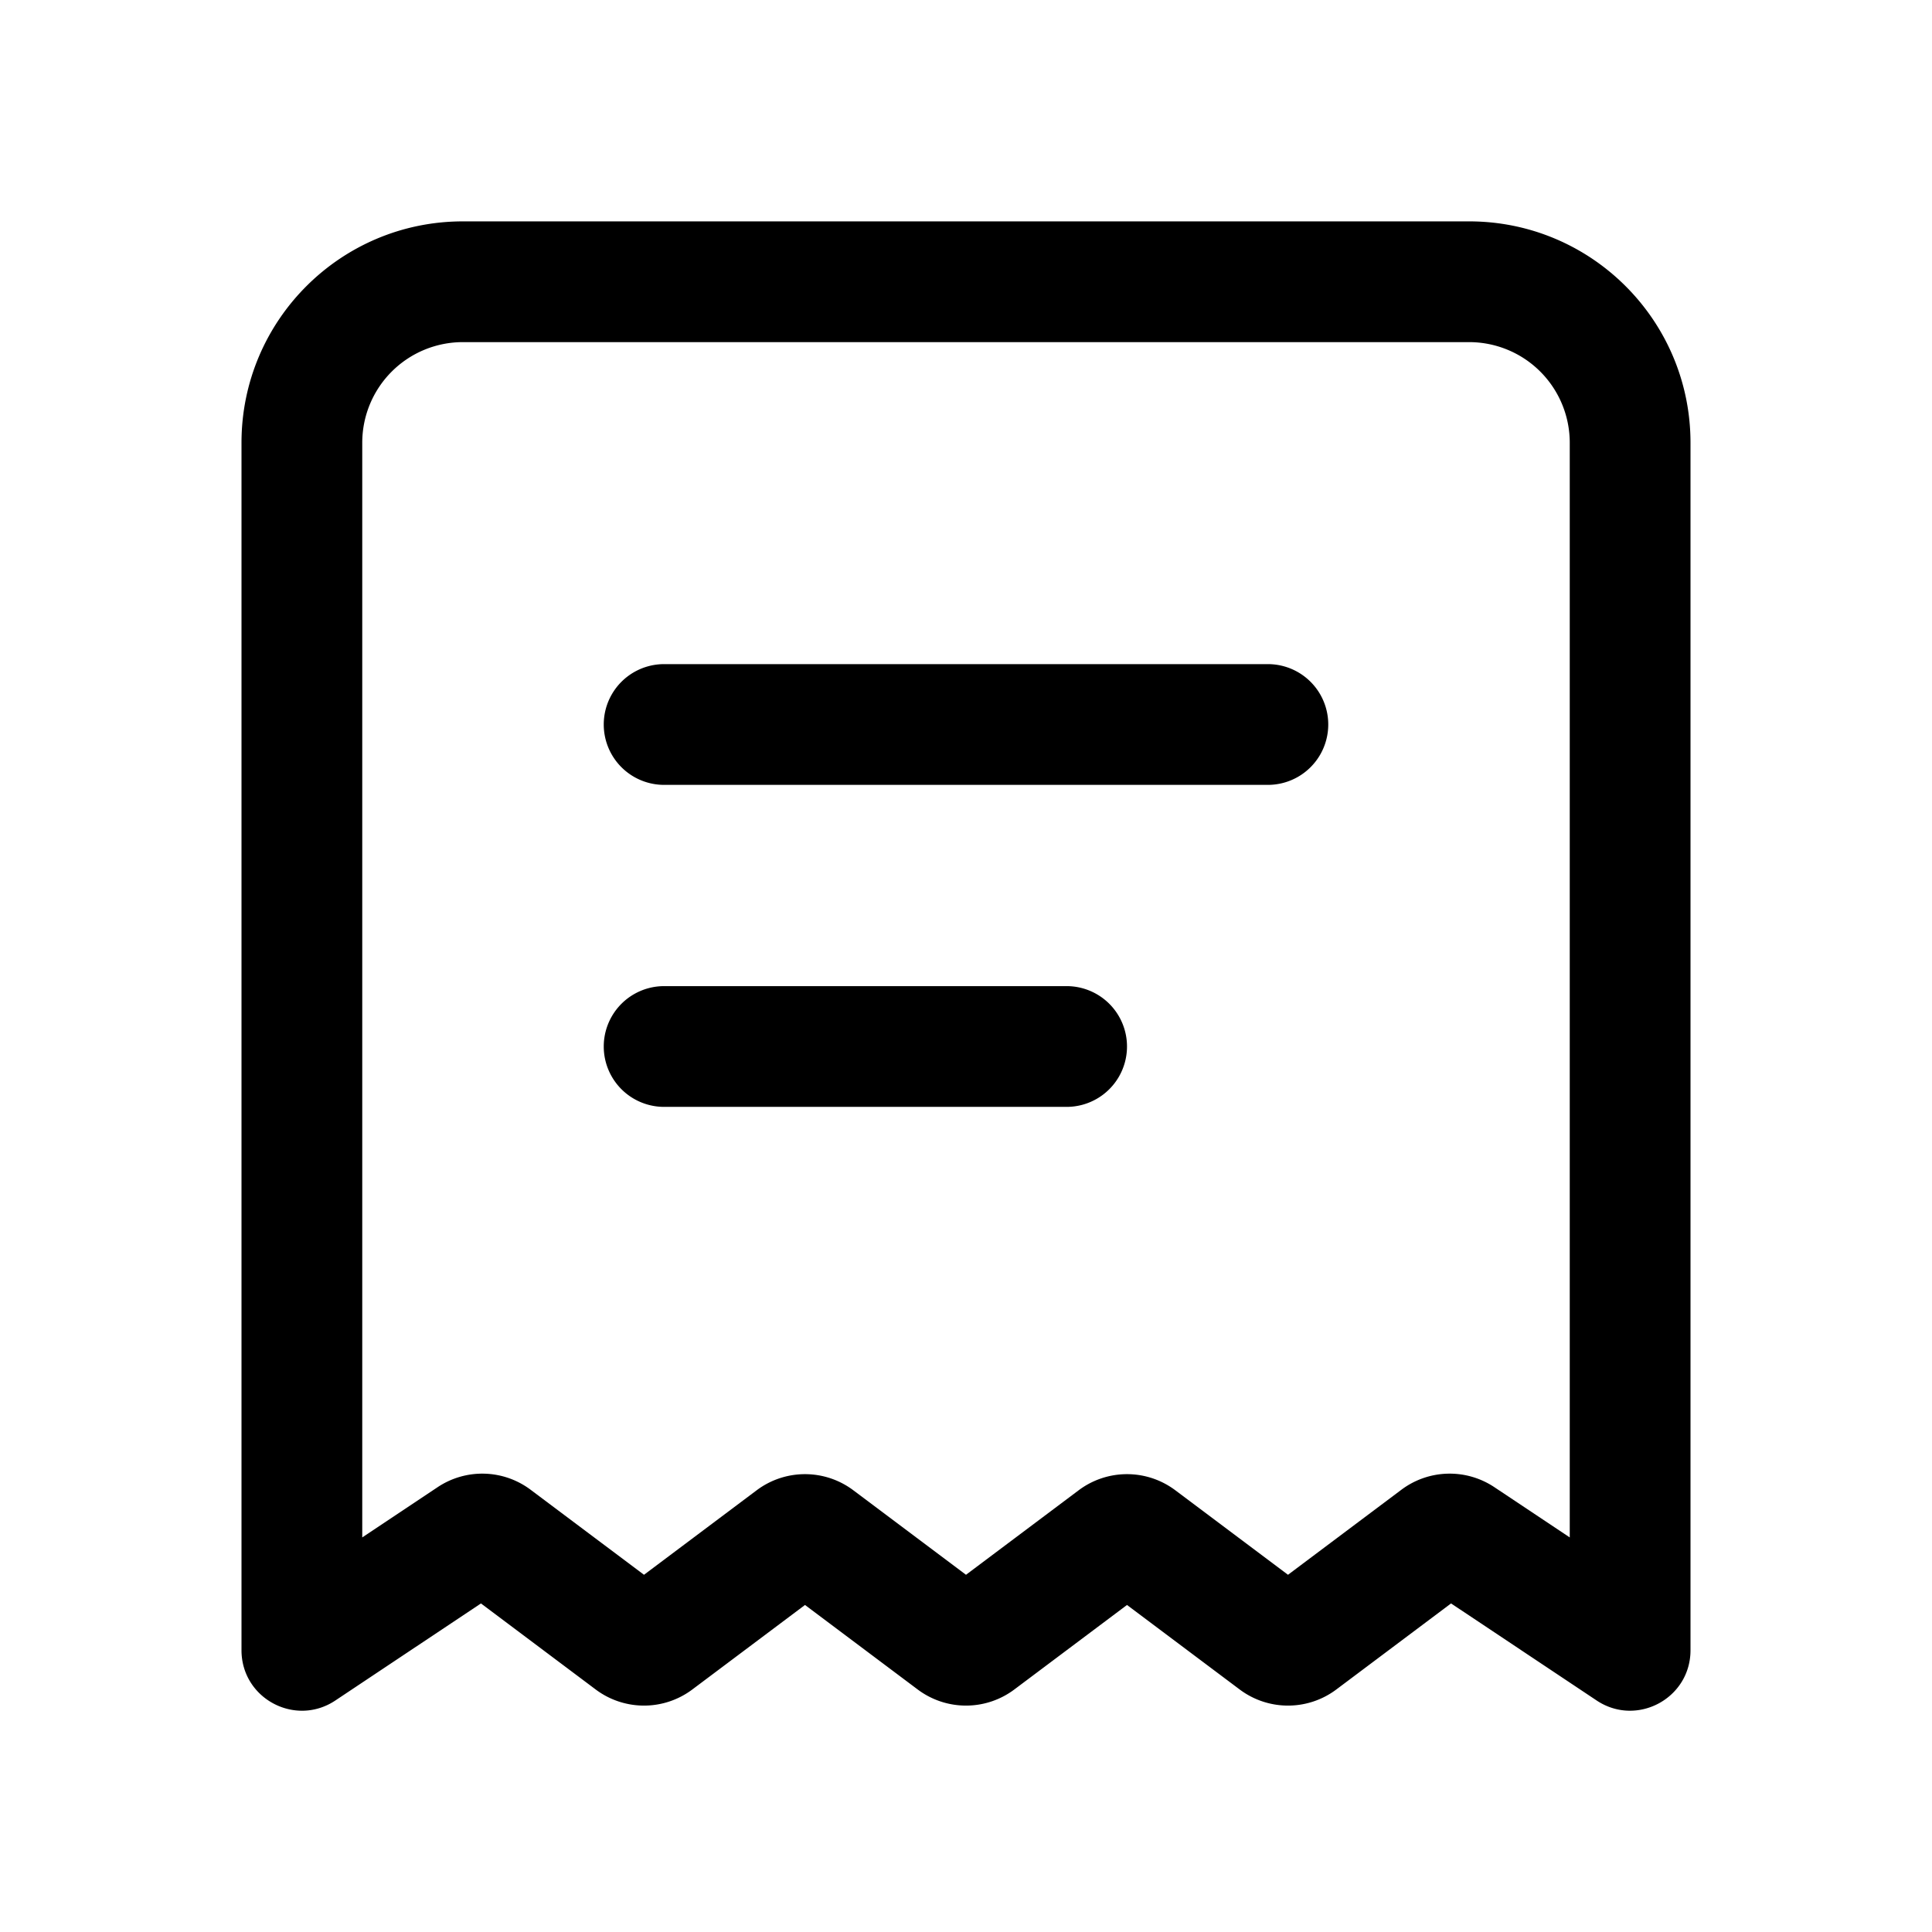 <?xml version="1.0" standalone="no"?><!DOCTYPE svg PUBLIC "-//W3C//DTD SVG 1.1//EN" "http://www.w3.org/Graphics/SVG/1.1/DTD/svg11.dtd"><svg t="1723969385020" class="icon" viewBox="0 0 1024 1024" version="1.1" xmlns="http://www.w3.org/2000/svg" p-id="41665" xmlns:xlink="http://www.w3.org/1999/xlink" width="200" height="200"><path d="M778.667 117.333c64.8 0 117.333 52.533 117.333 117.333v640c0 25.557-28.48 40.8-49.749 26.624l-77.163-51.435L708.267 895.467a42.667 42.667 0 0 1-51.2 0l-59.733-44.8-59.733 44.8a42.667 42.667 0 0 1-51.2 0l-59.733-44.8-59.733 44.8a42.667 42.667 0 0 1-51.2 0l-60.821-45.611-77.163 51.435C156.48 915.477 128 900.224 128 874.667V234.667c0-64.8 52.533-117.333 117.333-117.333h533.333z m0 64H245.333a53.333 53.333 0 0 0-53.333 53.333v580.203l39.968-26.645a42.667 42.667 0 0 1 49.269 1.376L341.333 834.667l59.733-44.8a42.667 42.667 0 0 1 51.2 0l59.733 44.8 59.733-44.8a42.667 42.667 0 0 1 51.2 0l59.733 44.8 60.096-45.067a42.667 42.667 0 0 1 49.269-1.376L832 814.869V234.667a53.333 53.333 0 0 0-53.333-53.333zM565.333 522.667a32 32 0 0 1 0 64H352a32 32 0 0 1 0-64z m106.667-170.667a32 32 0 0 1 0 64H352a32 32 0 0 1 0-64z" fill="#000000" p-id="41666"></path></svg>
